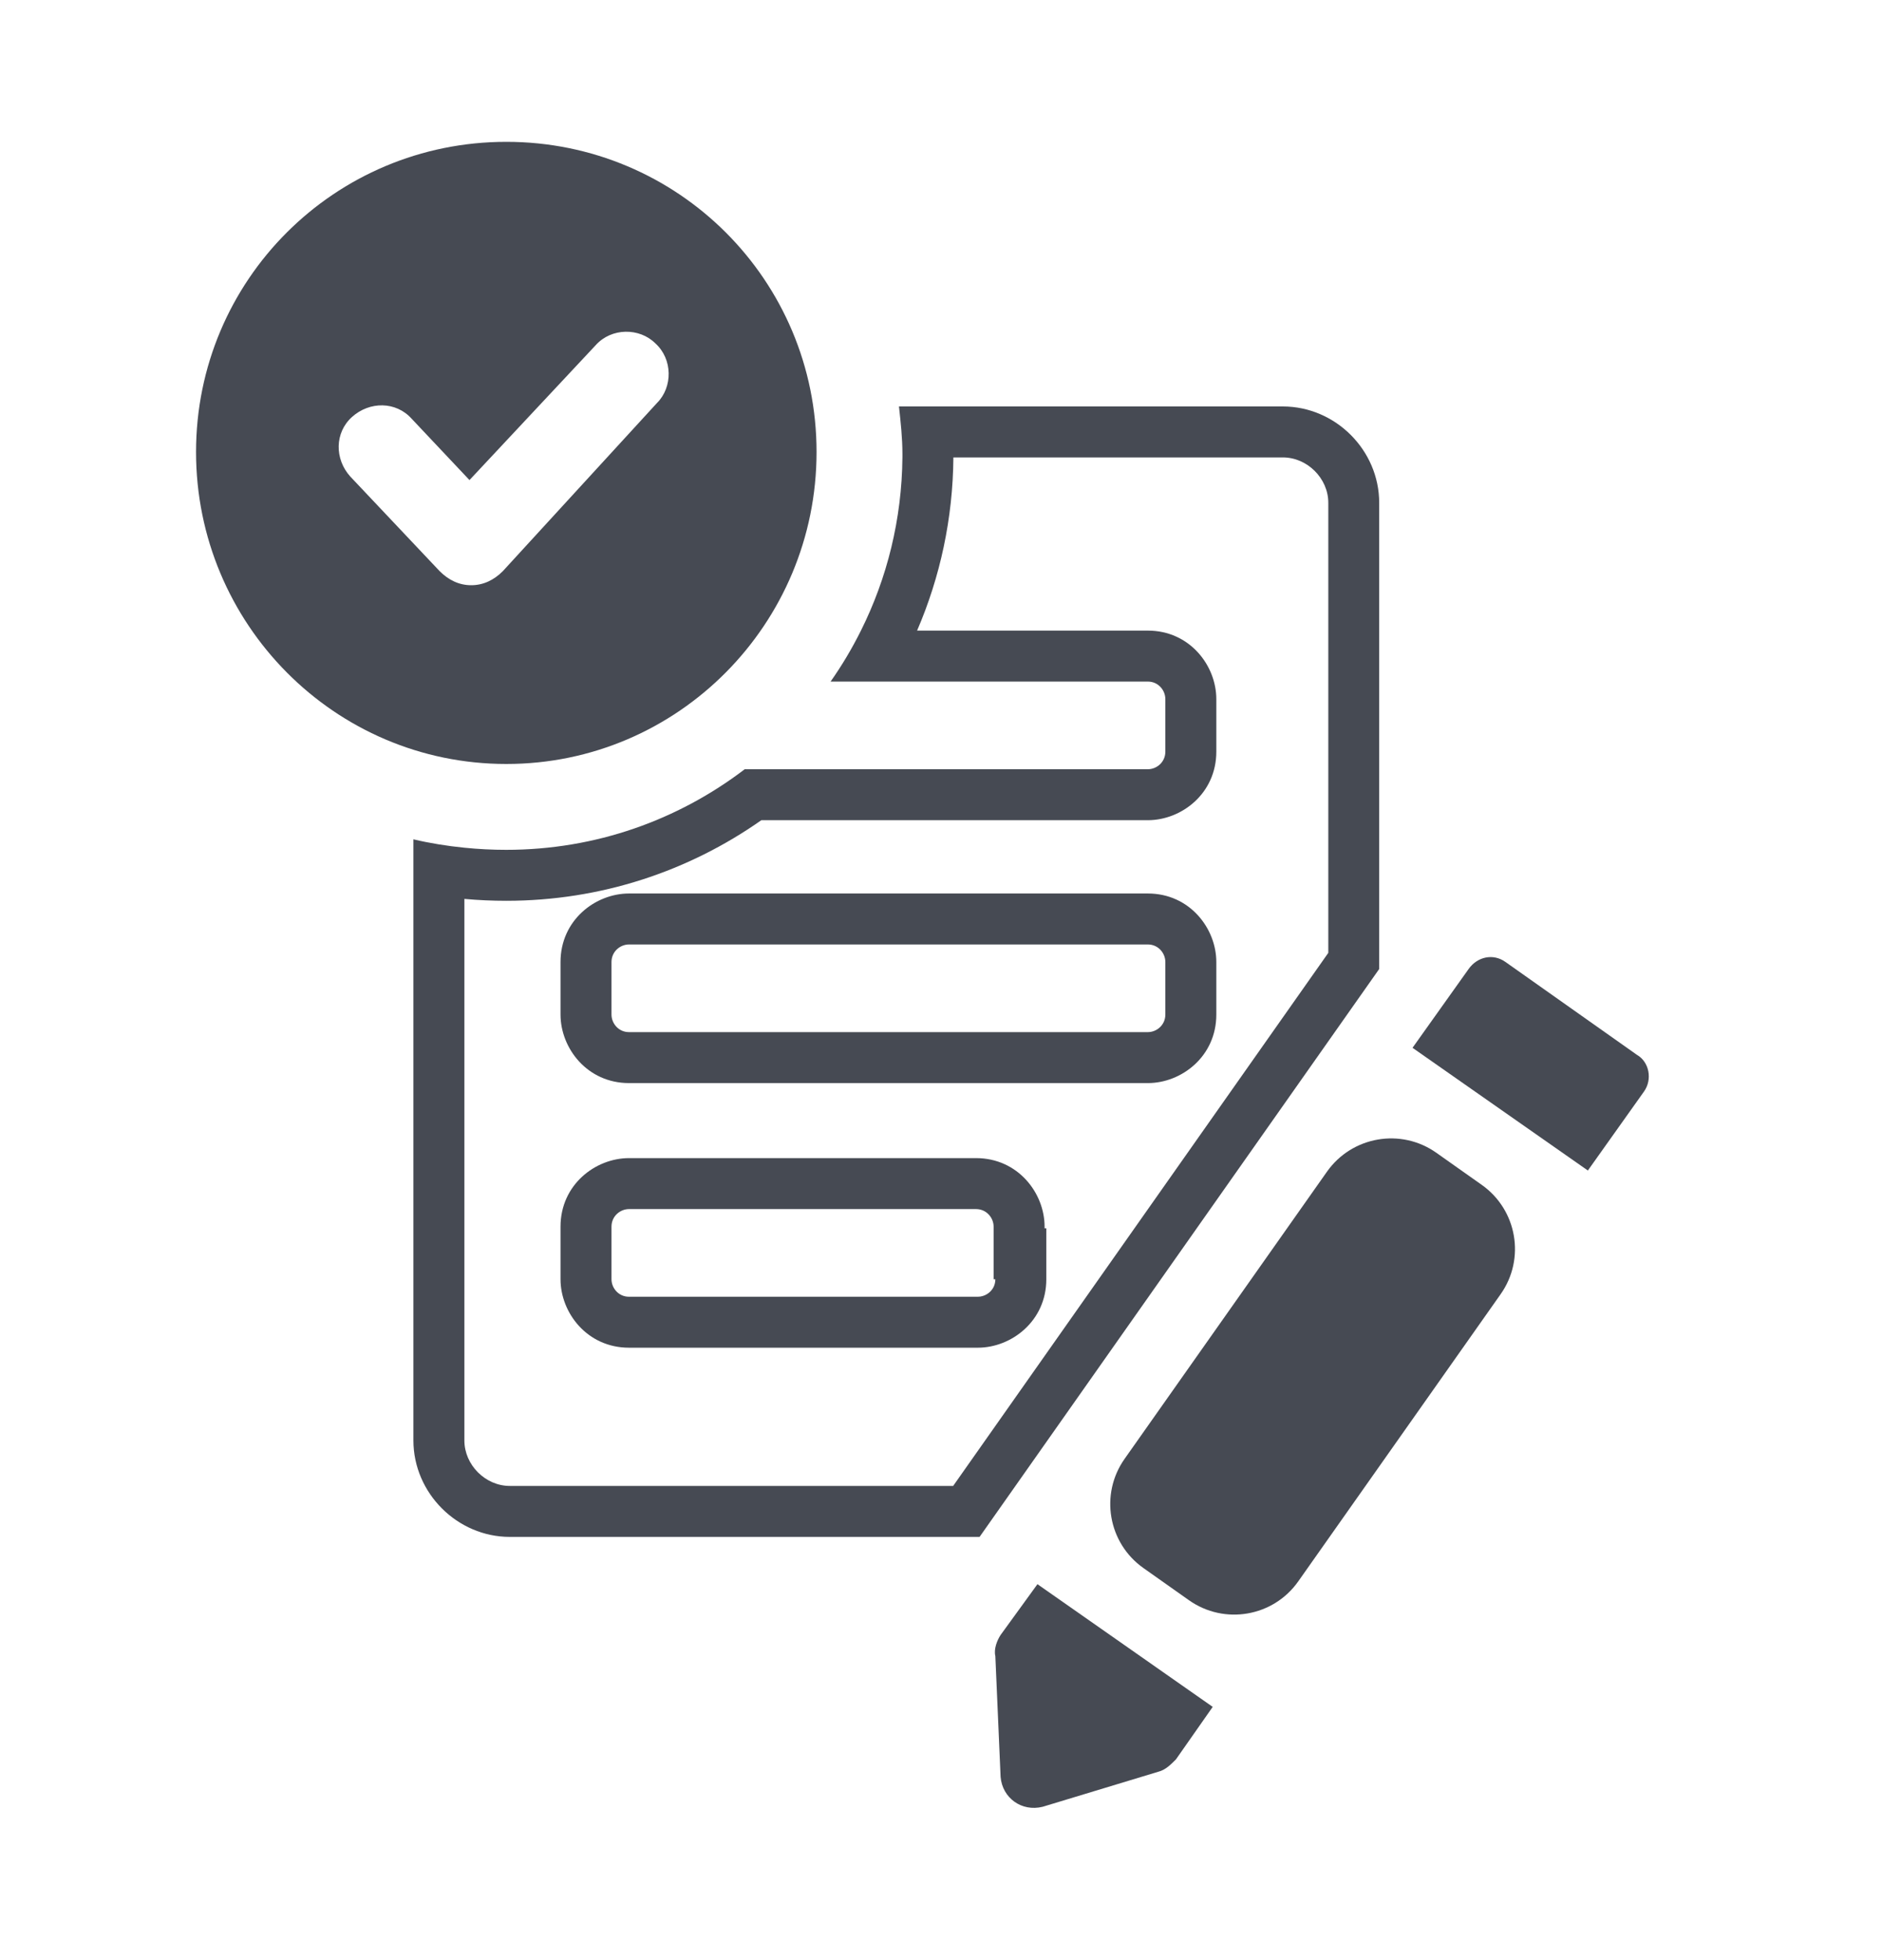 <svg width="24" height="25" viewBox="0 0 24 25" fill="none" xmlns="http://www.w3.org/2000/svg">
<path fill-rule="evenodd" clip-rule="evenodd" d="M13.343 15.666V16.316C13.343 16.85 12.897 17.189 12.47 17.189H8.021C7.487 17.189 7.148 16.743 7.148 16.316V15.645C7.148 15.11 7.593 14.771 8.021 14.771H12.447C12.982 14.771 13.321 15.217 13.321 15.645V15.666H13.343ZM8.021 16.539C7.887 16.539 7.798 16.427 7.798 16.316V15.645C7.798 15.511 7.909 15.421 8.021 15.421H12.447C12.581 15.421 12.671 15.533 12.671 15.645V16.316H12.693C12.693 16.352 12.685 16.385 12.671 16.414C12.633 16.492 12.551 16.539 12.47 16.539H8.021ZM16.939 6.413C16.939 6.101 16.671 5.834 16.359 5.834H12.158C12.152 6.613 11.989 7.361 11.695 8.043H14.638C15.172 8.043 15.511 8.489 15.511 8.917V9.587C15.511 10.122 15.066 10.461 14.638 10.461H9.709C8.784 11.111 7.664 11.489 6.456 11.489C6.278 11.489 6.099 11.481 5.922 11.465V18.372C5.922 18.684 6.19 18.952 6.501 18.952H12.155L16.939 12.153V6.413ZM17.588 12.359L12.492 19.602H6.501C5.831 19.602 5.272 19.043 5.272 18.372V10.705C5.483 10.755 5.701 10.79 5.922 10.812C6.099 10.83 6.278 10.839 6.456 10.839C7.597 10.839 8.647 10.459 9.497 9.811H14.638C14.75 9.811 14.861 9.721 14.861 9.587V8.917C14.861 8.805 14.772 8.693 14.638 8.693H10.592C10.737 8.487 10.866 8.27 10.979 8.043C11.313 7.374 11.501 6.622 11.508 5.834C11.508 5.818 11.508 5.803 11.508 5.787C11.508 5.586 11.486 5.385 11.464 5.184L16.359 5.184C17.03 5.184 17.588 5.742 17.588 6.413V12.359ZM15.511 12.94C15.511 13.475 15.066 13.814 14.638 13.814H8.021C7.487 13.814 7.148 13.368 7.148 12.94V12.27C7.148 11.735 7.593 11.396 8.021 11.396H14.638C15.172 11.396 15.511 11.842 15.511 12.27V12.94ZM14.638 13.164C14.75 13.164 14.861 13.074 14.861 12.94V12.27C14.861 12.158 14.772 12.046 14.638 12.046H8.021C7.909 12.046 7.798 12.136 7.798 12.27V12.94C7.798 13.052 7.887 13.164 8.021 13.164H14.638Z" fill="#464A53"/>
<path d="M14.341 18.607C14.023 19.058 14.131 19.681 14.581 19.999L15.161 20.409C15.613 20.729 16.238 20.621 16.556 20.169L19.137 16.506C19.455 16.055 19.347 15.432 18.897 15.113L18.317 14.703C17.866 14.384 17.241 14.492 16.922 14.944L14.341 18.607Z" fill="#464A53"/>
<path d="M20.875 13.454L19.198 12.269C19.041 12.157 18.84 12.202 18.729 12.358L18.013 13.364L20.249 14.929L20.964 13.923C21.076 13.767 21.031 13.543 20.875 13.454Z" fill="#464A53"/>
<path d="M12.76 20.853C12.716 20.92 12.671 21.032 12.693 21.122L12.76 22.664C12.783 22.932 13.028 23.111 13.297 23.044L14.772 22.597C14.861 22.575 14.928 22.508 14.996 22.44L15.465 21.77L13.23 20.205L12.76 20.853Z" fill="#464A53"/>
<path d="M10.413 5.765C10.413 3.575 8.647 1.809 6.457 1.809C4.266 1.809 2.5 3.575 2.5 5.765C2.5 7.956 4.266 9.744 6.457 9.744C8.647 9.744 10.413 7.956 10.413 5.765ZM6.009 7.464C5.853 7.464 5.719 7.397 5.607 7.285L4.467 6.078C4.266 5.855 4.266 5.519 4.489 5.318C4.713 5.117 5.048 5.117 5.249 5.34L5.987 6.123L7.597 4.402C7.798 4.178 8.155 4.178 8.357 4.379C8.58 4.58 8.58 4.938 8.379 5.139L6.412 7.285C6.3 7.397 6.166 7.464 6.009 7.464Z" fill="#464A53"/>
</svg>
